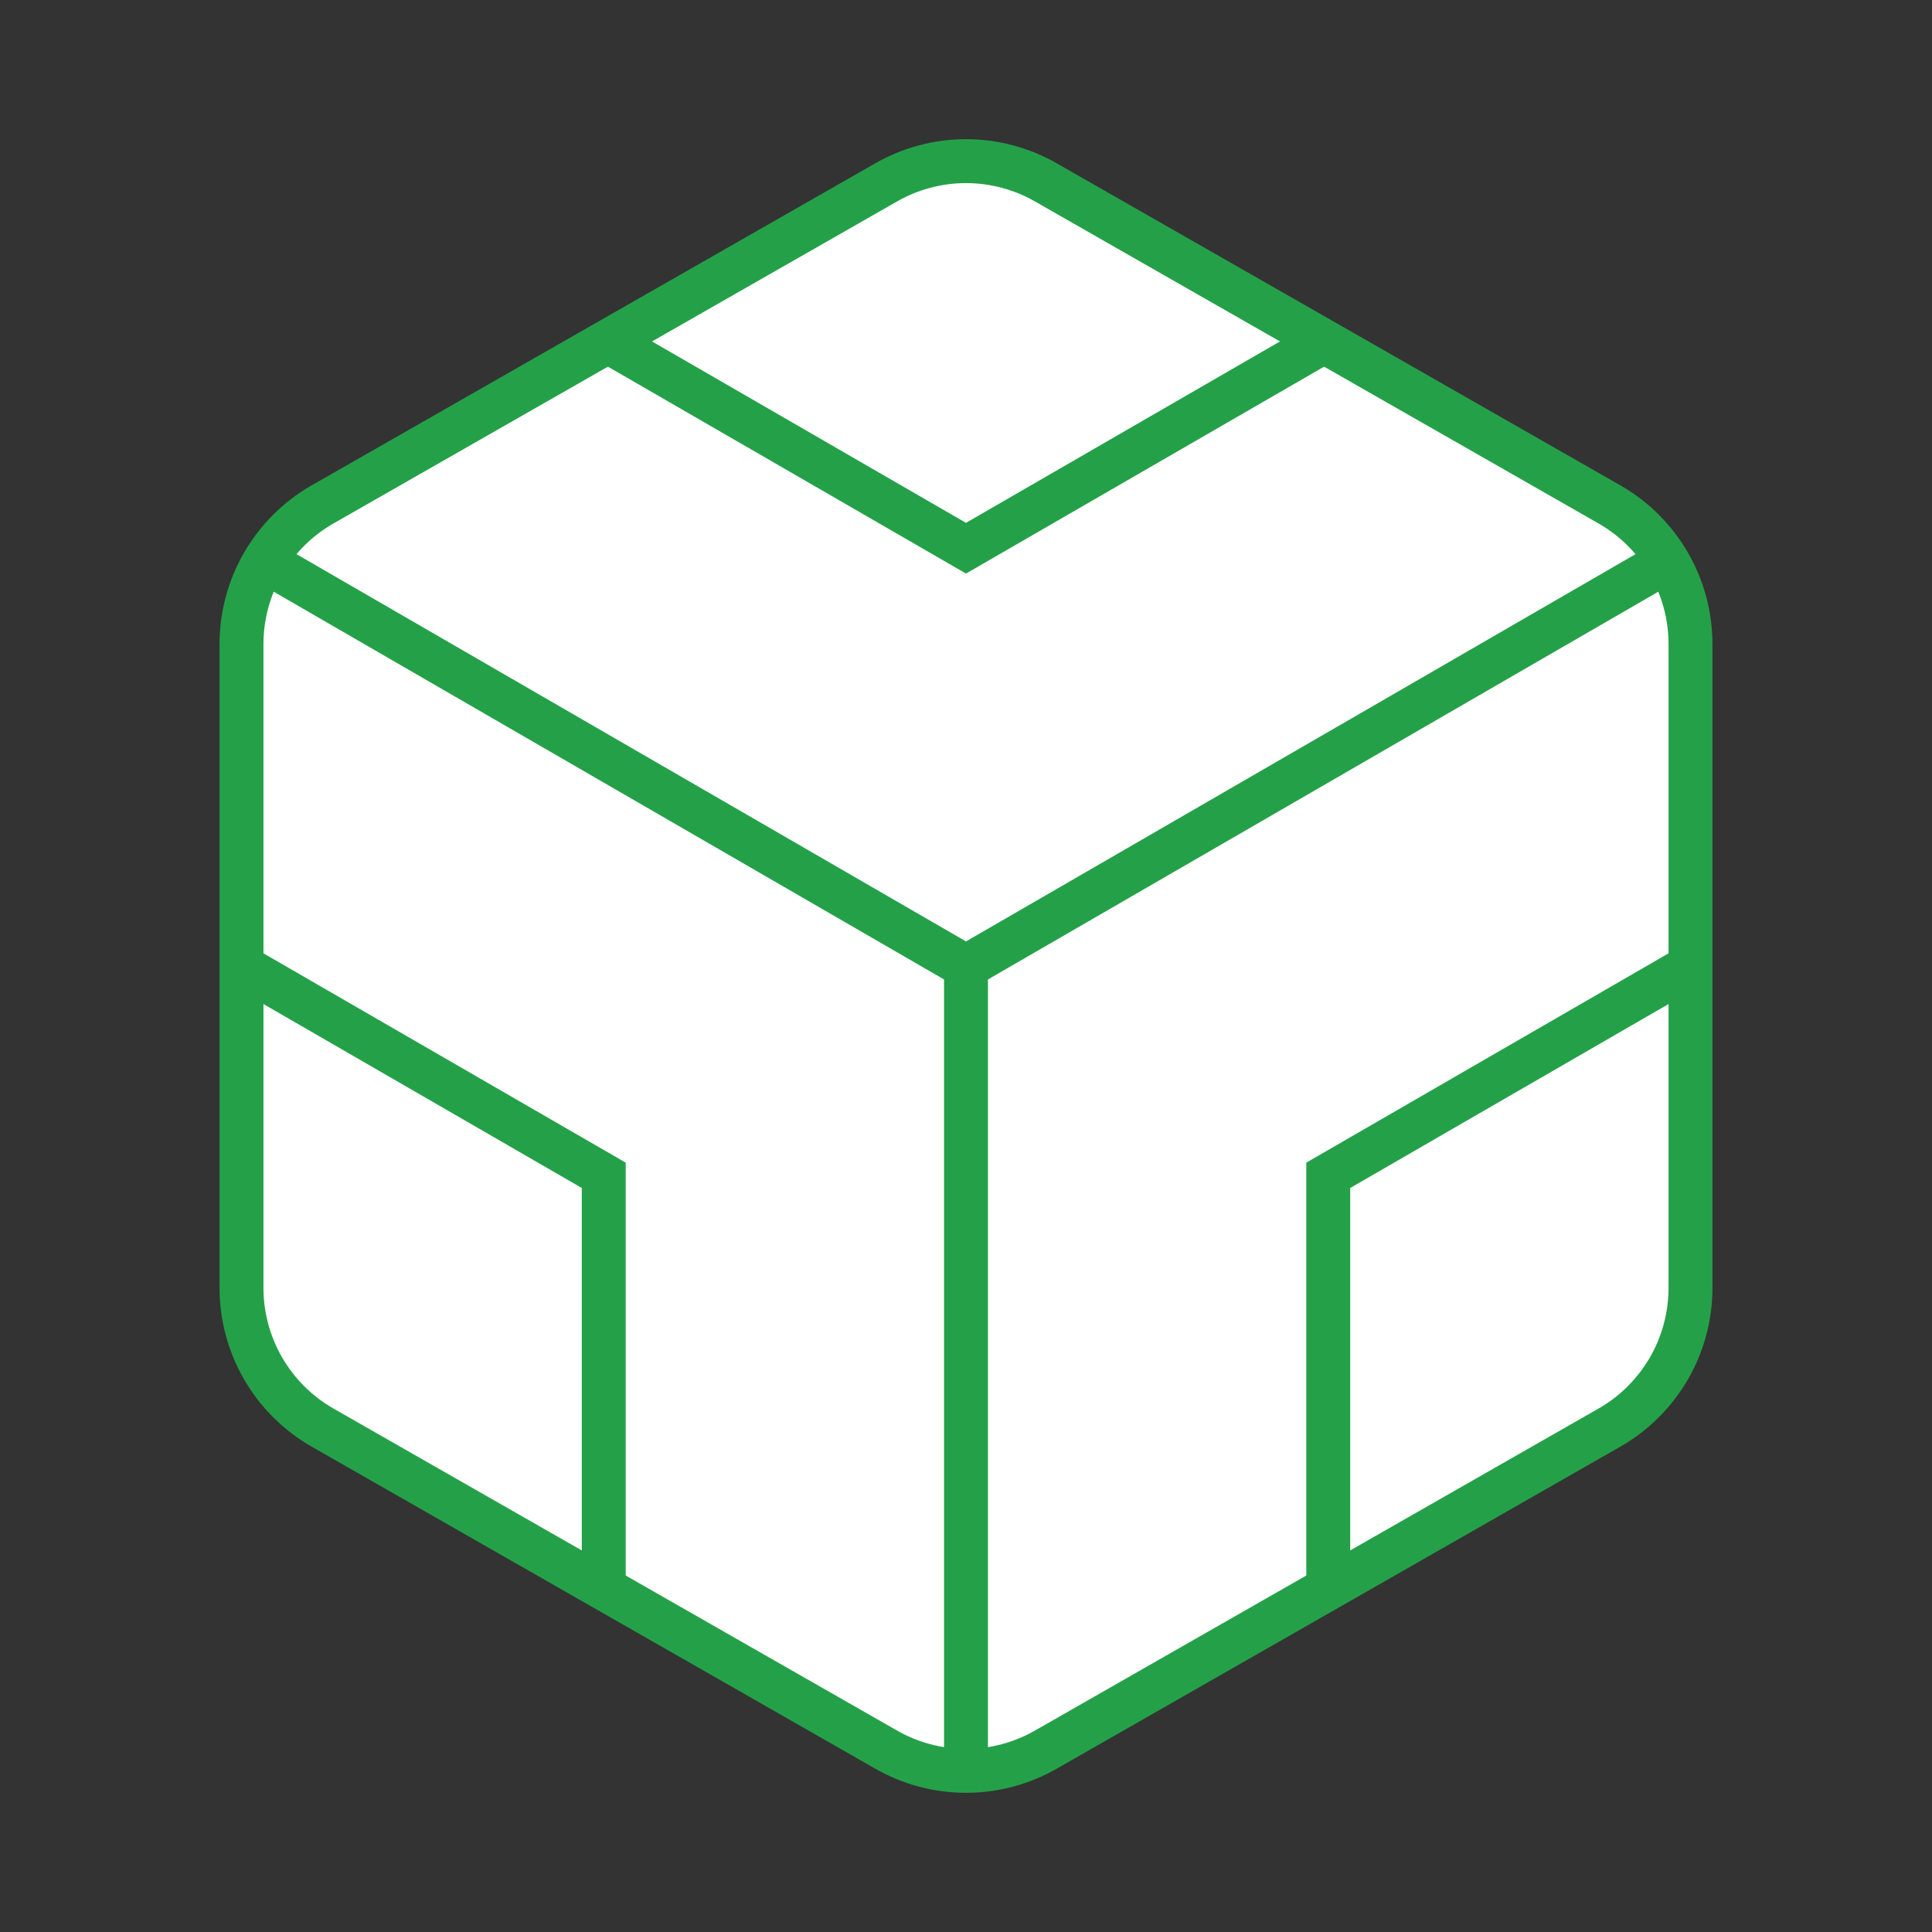 <svg width="44" height="44" viewBox="0 0 44 44" fill="none" xmlns="http://www.w3.org/2000/svg">
<rect x="0" y="0" width="44" height="44" fill="#333333" stroke="none"/>
<path d="M38.5 29.333V14.667C38.499 14.024 38.33 13.392 38.008 12.835C37.686 12.279 37.224 11.816 36.667 11.495L23.833 4.162C23.276 3.84 22.644 3.67 22 3.67C21.356 3.67 20.724 3.84 20.167 4.162L7.333 11.495C6.776 11.816 6.314 12.279 5.992 12.835C5.67 13.392 5.501 14.024 5.5 14.667V29.333C5.501 29.976 5.67 30.608 5.992 31.165C6.314 31.721 6.776 32.184 7.333 32.505L20.167 39.838C20.724 40.16 21.356 40.33 22 40.33C22.644 40.33 23.276 40.16 23.833 39.838L36.667 32.505C37.224 32.184 37.686 31.721 38.008 31.165C38.33 30.608 38.499 29.976 38.5 29.333Z" fill="white" stroke="#24A148" strokeWidth="2" strokeLinecap="round" strokeLinejoin="round"/>
<path d="M13.75 7.718L22 12.485L30.25 7.718" stroke="#24A148" strokeWidth="2" strokeLinecap="round" strokeLinejoin="round"/>
<path d="M13.75 36.282V26.767L5.5 22" stroke="#24A148" strokeWidth="2" strokeLinecap="round" strokeLinejoin="round"/>
<path d="M38.5 22L30.25 26.767V36.282" stroke="#24A148" strokeWidth="2" strokeLinecap="round" strokeLinejoin="round"/>
<path d="M5.995 12.76L22 22.018L38.005 12.76" stroke="#24A148" strokeWidth="2" strokeLinecap="round" strokeLinejoin="round"/>
<path d="M22 40.48V22" stroke="#24A148" strokeWidth="2" strokeLinecap="round" strokeLinejoin="round"/>
</svg>
